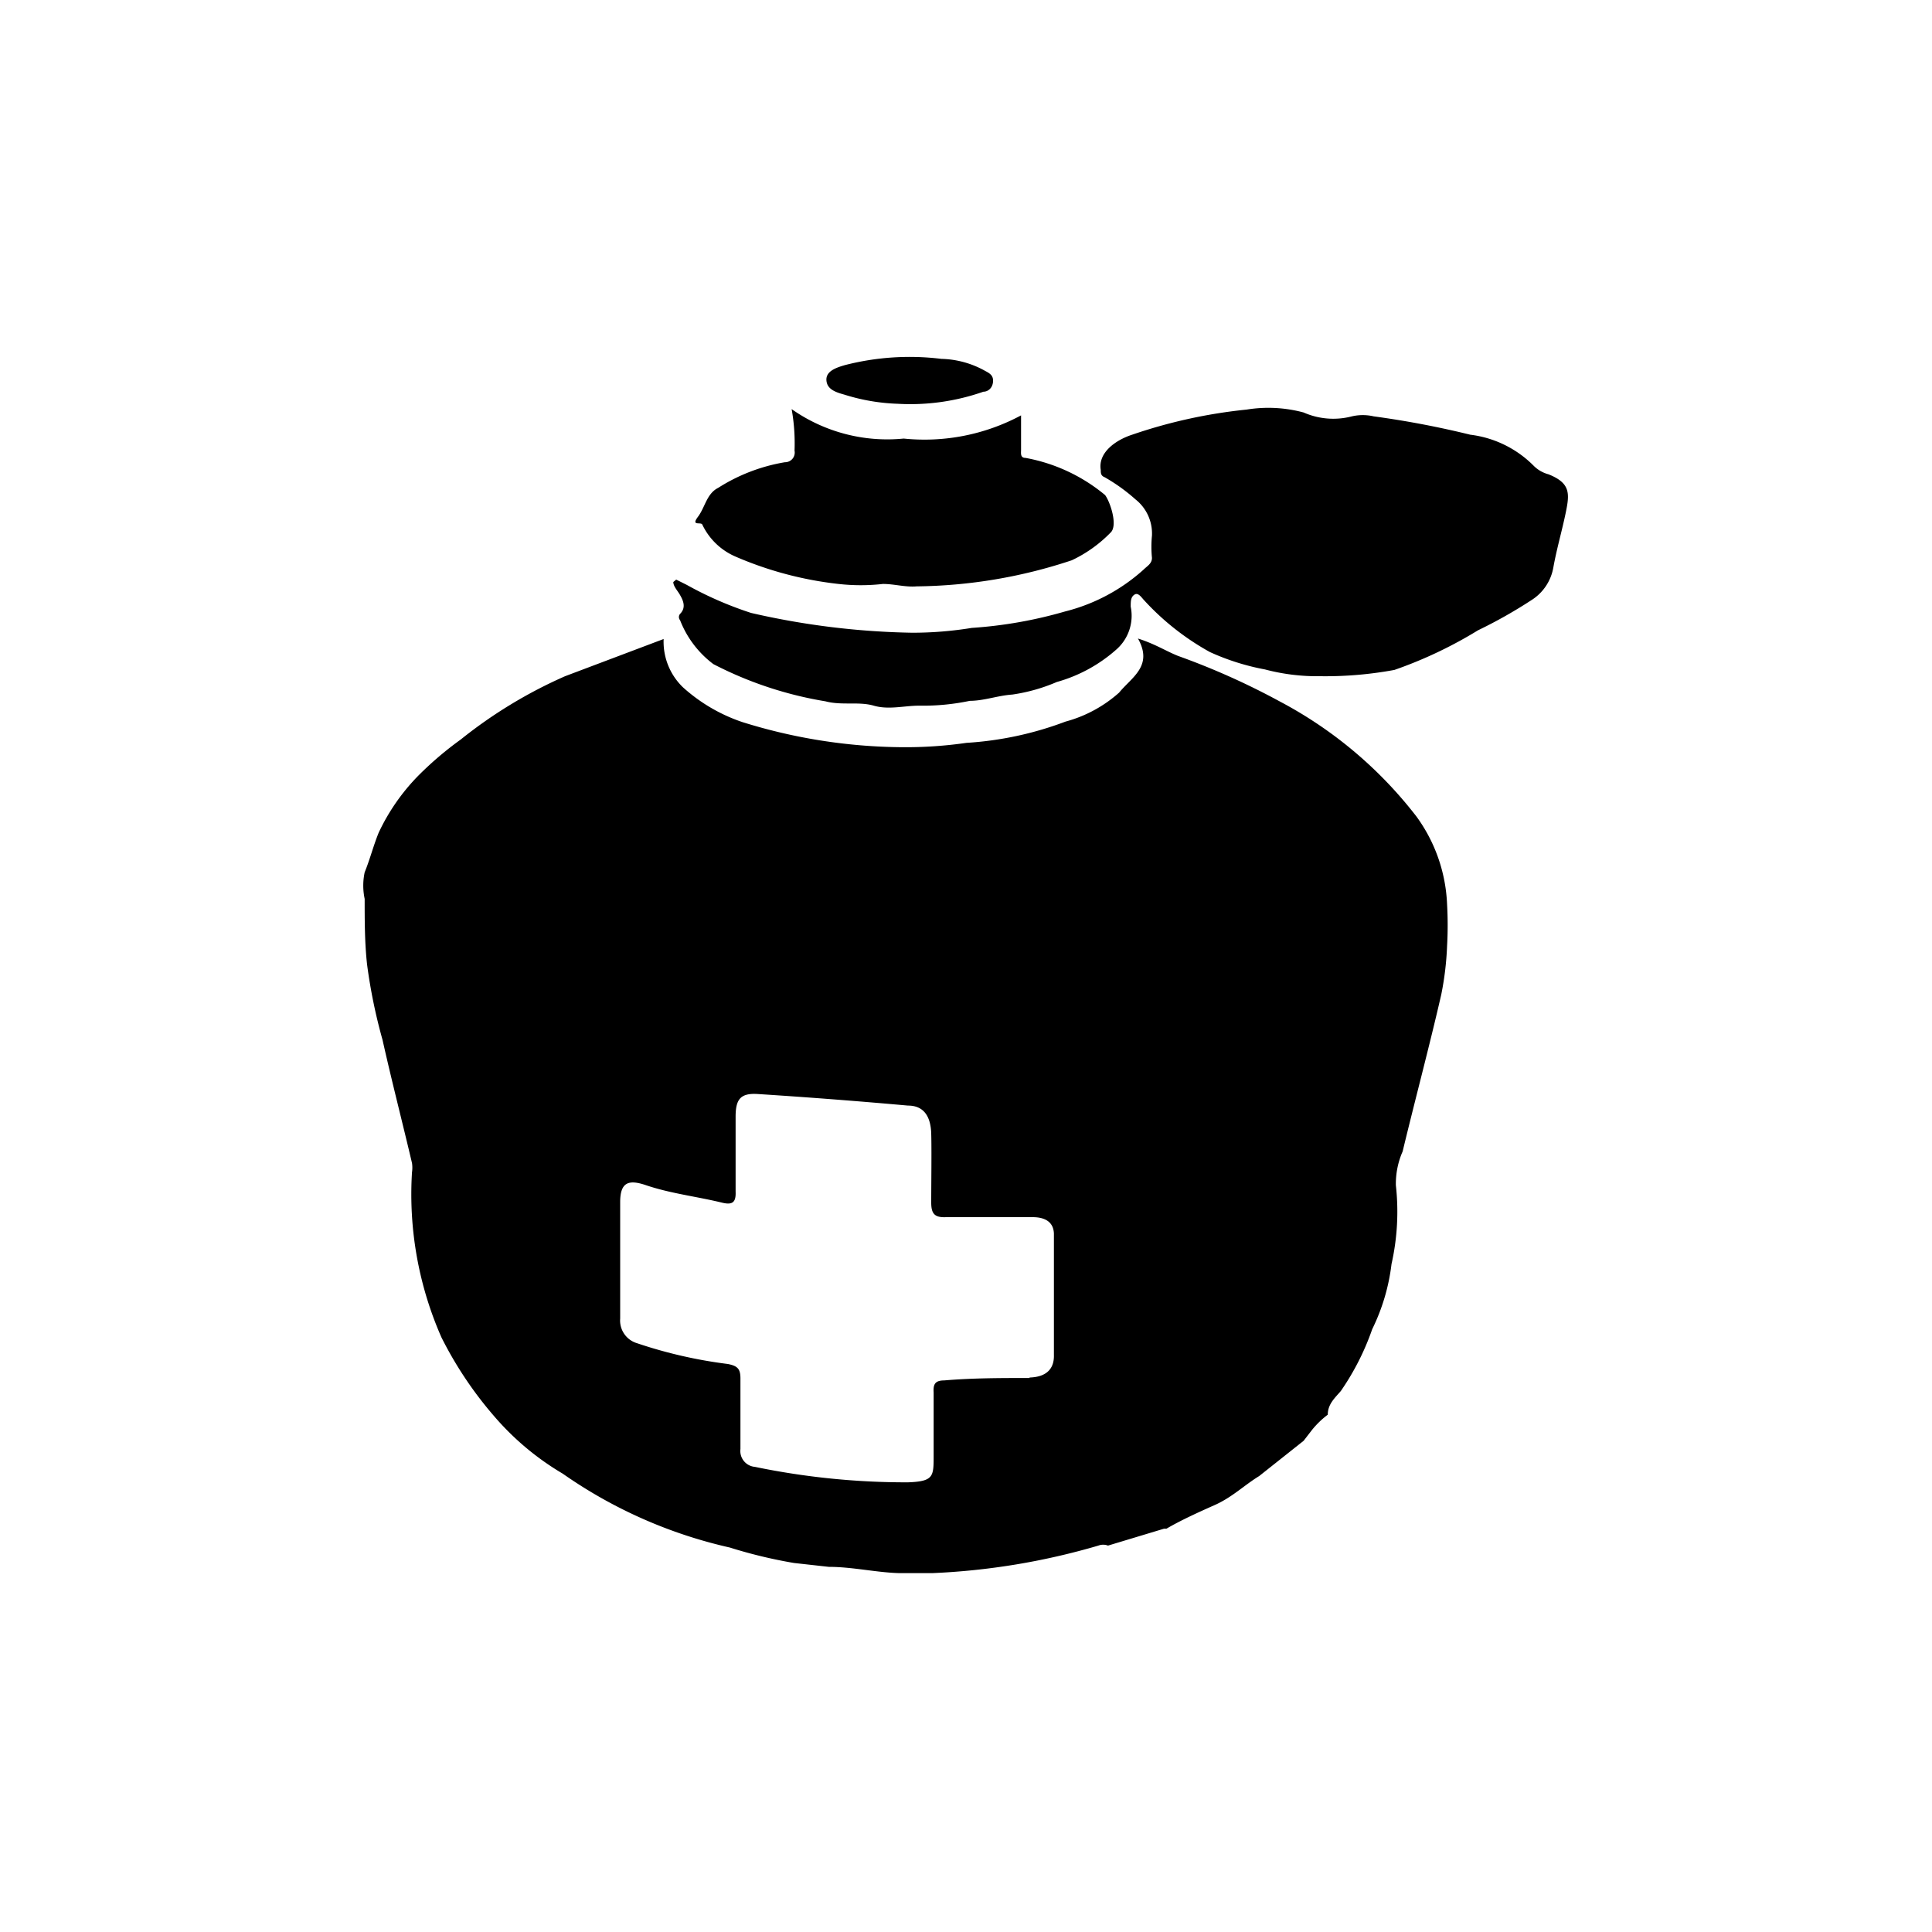 <svg xmlns="http://www.w3.org/2000/svg" class="HeroAbility-icon HeroAbility-icon--hoverState" viewBox="0 0 40 40" preserveAspectRatio="xMidYMid meet"><g id="_Group_2" data-name="&lt;Group&gt;"><path id="_Compound_Path_2" data-name="&lt;Compound Path&gt;" d="M22.94,32l1.16-.35.05,0c.29-.17.64-.33,1-.49s.61-.41.92-.6l.92-.73.17-.22a1.81,1.81,0,0,1,.33-.32s0,0,0,0c0-.22.15-.35.27-.49a5.31,5.31,0,0,0,.65-1.28,4.18,4.18,0,0,0,.4-1.35,4.94,4.94,0,0,0,.09-1.63,1.66,1.66,0,0,1,.14-.7c.26-1.08.55-2.16.8-3.25a6.29,6.29,0,0,0,.12-1,7.68,7.68,0,0,0,0-.87,3.31,3.31,0,0,0-.63-1.81,8.7,8.7,0,0,0-2.82-2.38,15,15,0,0,0-2.12-.95c-.25-.1-.48-.25-.83-.36.32.57-.13.8-.39,1.12a2.73,2.73,0,0,1-1.11.6,7,7,0,0,1-2.05.44,8.83,8.83,0,0,1-1.35.09,11.32,11.32,0,0,1-3.29-.52,3.5,3.5,0,0,1-1.23-.72,1.31,1.31,0,0,1-.4-1L11.7,14a9.67,9.67,0,0,0-2.16,1.31,7.06,7.06,0,0,0-.88.75,4.27,4.27,0,0,0-.82,1.18c-.11.27-.18.55-.29.82a1.32,1.32,0,0,0,0,.55c0,.45,0,.91.05,1.36a11.18,11.18,0,0,0,.32,1.56c.19.85.41,1.7.61,2.55a.64.64,0,0,1,0,.19,7.35,7.35,0,0,0,.61,3.42,7.88,7.88,0,0,0,1.09,1.63,5.66,5.66,0,0,0,1.42,1.19,9.77,9.77,0,0,0,3.46,1.53,10,10,0,0,0,1.33.32l.72.08c.49,0,1,.12,1.47.13.22,0,.45,0,.67,0A14.32,14.32,0,0,0,22.74,32,.28.28,0,0,1,22.94,32Zm-1.63-3.47c-.59,0-1.17,0-1.76.05-.2,0-.23.09-.22.25,0,.44,0,.88,0,1.31s0,.53-.53.55a15.42,15.42,0,0,1-3.17-.32.33.33,0,0,1-.3-.37c0-.49,0-1,0-1.46,0-.2-.06-.26-.26-.3a9.57,9.57,0,0,1-1.88-.43.49.49,0,0,1-.35-.51q0-.58,0-1.16h0c0-.42,0-.84,0-1.25s.17-.47.51-.36c.52.18,1.07.24,1.6.37.21.05.29,0,.28-.23,0-.52,0-1,0-1.55,0-.36.1-.49.45-.47q1.56.1,3.12.24c.33,0,.47.23.48.58s0,1,0,1.43c0,.24.08.31.31.3.6,0,1.19,0,1.79,0,.23,0,.43.08.44.34,0,.84,0,1.67,0,2.51C21.83,28.37,21.63,28.51,21.32,28.52Z"/><path id="_Path_3" data-name="&lt;Path&gt;" d="M13.94,12.05c0,.09.09.18.14.27s.14.25,0,.39a.1.1,0,0,0,0,.13,2.08,2.08,0,0,0,.69.91,7.79,7.79,0,0,0,2.32.77c.34.09.69,0,1,.09s.63,0,.94,0a4.72,4.72,0,0,0,1.05-.1c.29,0,.58-.11.88-.13a3.64,3.64,0,0,0,.92-.26,3.12,3.12,0,0,0,1.23-.67.93.93,0,0,0,.3-.89c0-.11,0-.2.08-.25s.15.07.2.12a5.35,5.35,0,0,0,1.36,1.07,4.9,4.9,0,0,0,1.14.36,4.22,4.22,0,0,0,1.14.14,7.85,7.85,0,0,0,1.54-.13,8.9,8.9,0,0,0,1.73-.82,9.86,9.86,0,0,0,1.13-.64,1,1,0,0,0,.43-.66c.07-.39.18-.76.26-1.15s.09-.6-.36-.78a.68.68,0,0,1-.31-.18A2.23,2.23,0,0,0,30.44,9a19.16,19.16,0,0,0-2-.38,1,1,0,0,0-.45,0,1.52,1.52,0,0,1-1-.08,2.81,2.81,0,0,0-1.18-.06A10.58,10.58,0,0,0,23.44,9c-.34.11-.71.37-.65.73,0,.06,0,.12.08.15a3.72,3.72,0,0,1,.64.46.9.9,0,0,1,.34.75,2.36,2.36,0,0,0,0,.46c0,.12-.1.17-.17.24a3.81,3.81,0,0,1-1.63.87,9.08,9.08,0,0,1-1.93.34,7.64,7.64,0,0,1-1.23.1,16,16,0,0,1-3.34-.41,7.46,7.46,0,0,1-1.33-.58L14,12Z"/><path id="_Path_4" data-name="&lt;Path&gt;" d="M21.14,8.6a4.23,4.23,0,0,1-2.43.48,3.44,3.44,0,0,1-2.32-.61,4,4,0,0,1,.06.86.2.2,0,0,1-.2.24,3.71,3.71,0,0,0-1.38.53c-.24.12-.27.4-.42.6s.06.1.09.16a1.35,1.35,0,0,0,.68.66,7.42,7.42,0,0,0,2.14.57,4.08,4.08,0,0,0,.92,0c.24,0,.46.07.7.05a10.47,10.47,0,0,0,3.21-.54,2.76,2.76,0,0,0,.8-.57c.16-.14,0-.63-.11-.78a3.58,3.58,0,0,0-1.65-.77c-.11,0-.09-.1-.09-.17C21.14,9.12,21.14,8.87,21.14,8.6Z"/><path id="_Path_5" data-name="&lt;Path&gt;" d="M18.59,8.36a4.57,4.57,0,0,0,1.77-.25c.09,0,.19-.07.2-.21s-.09-.18-.18-.23a1.94,1.94,0,0,0-.89-.24,5.37,5.37,0,0,0-2,.13c-.17.05-.39.12-.38.31s.19.25.37.3A4.11,4.11,0,0,0,18.59,8.36Z"/></g></svg>